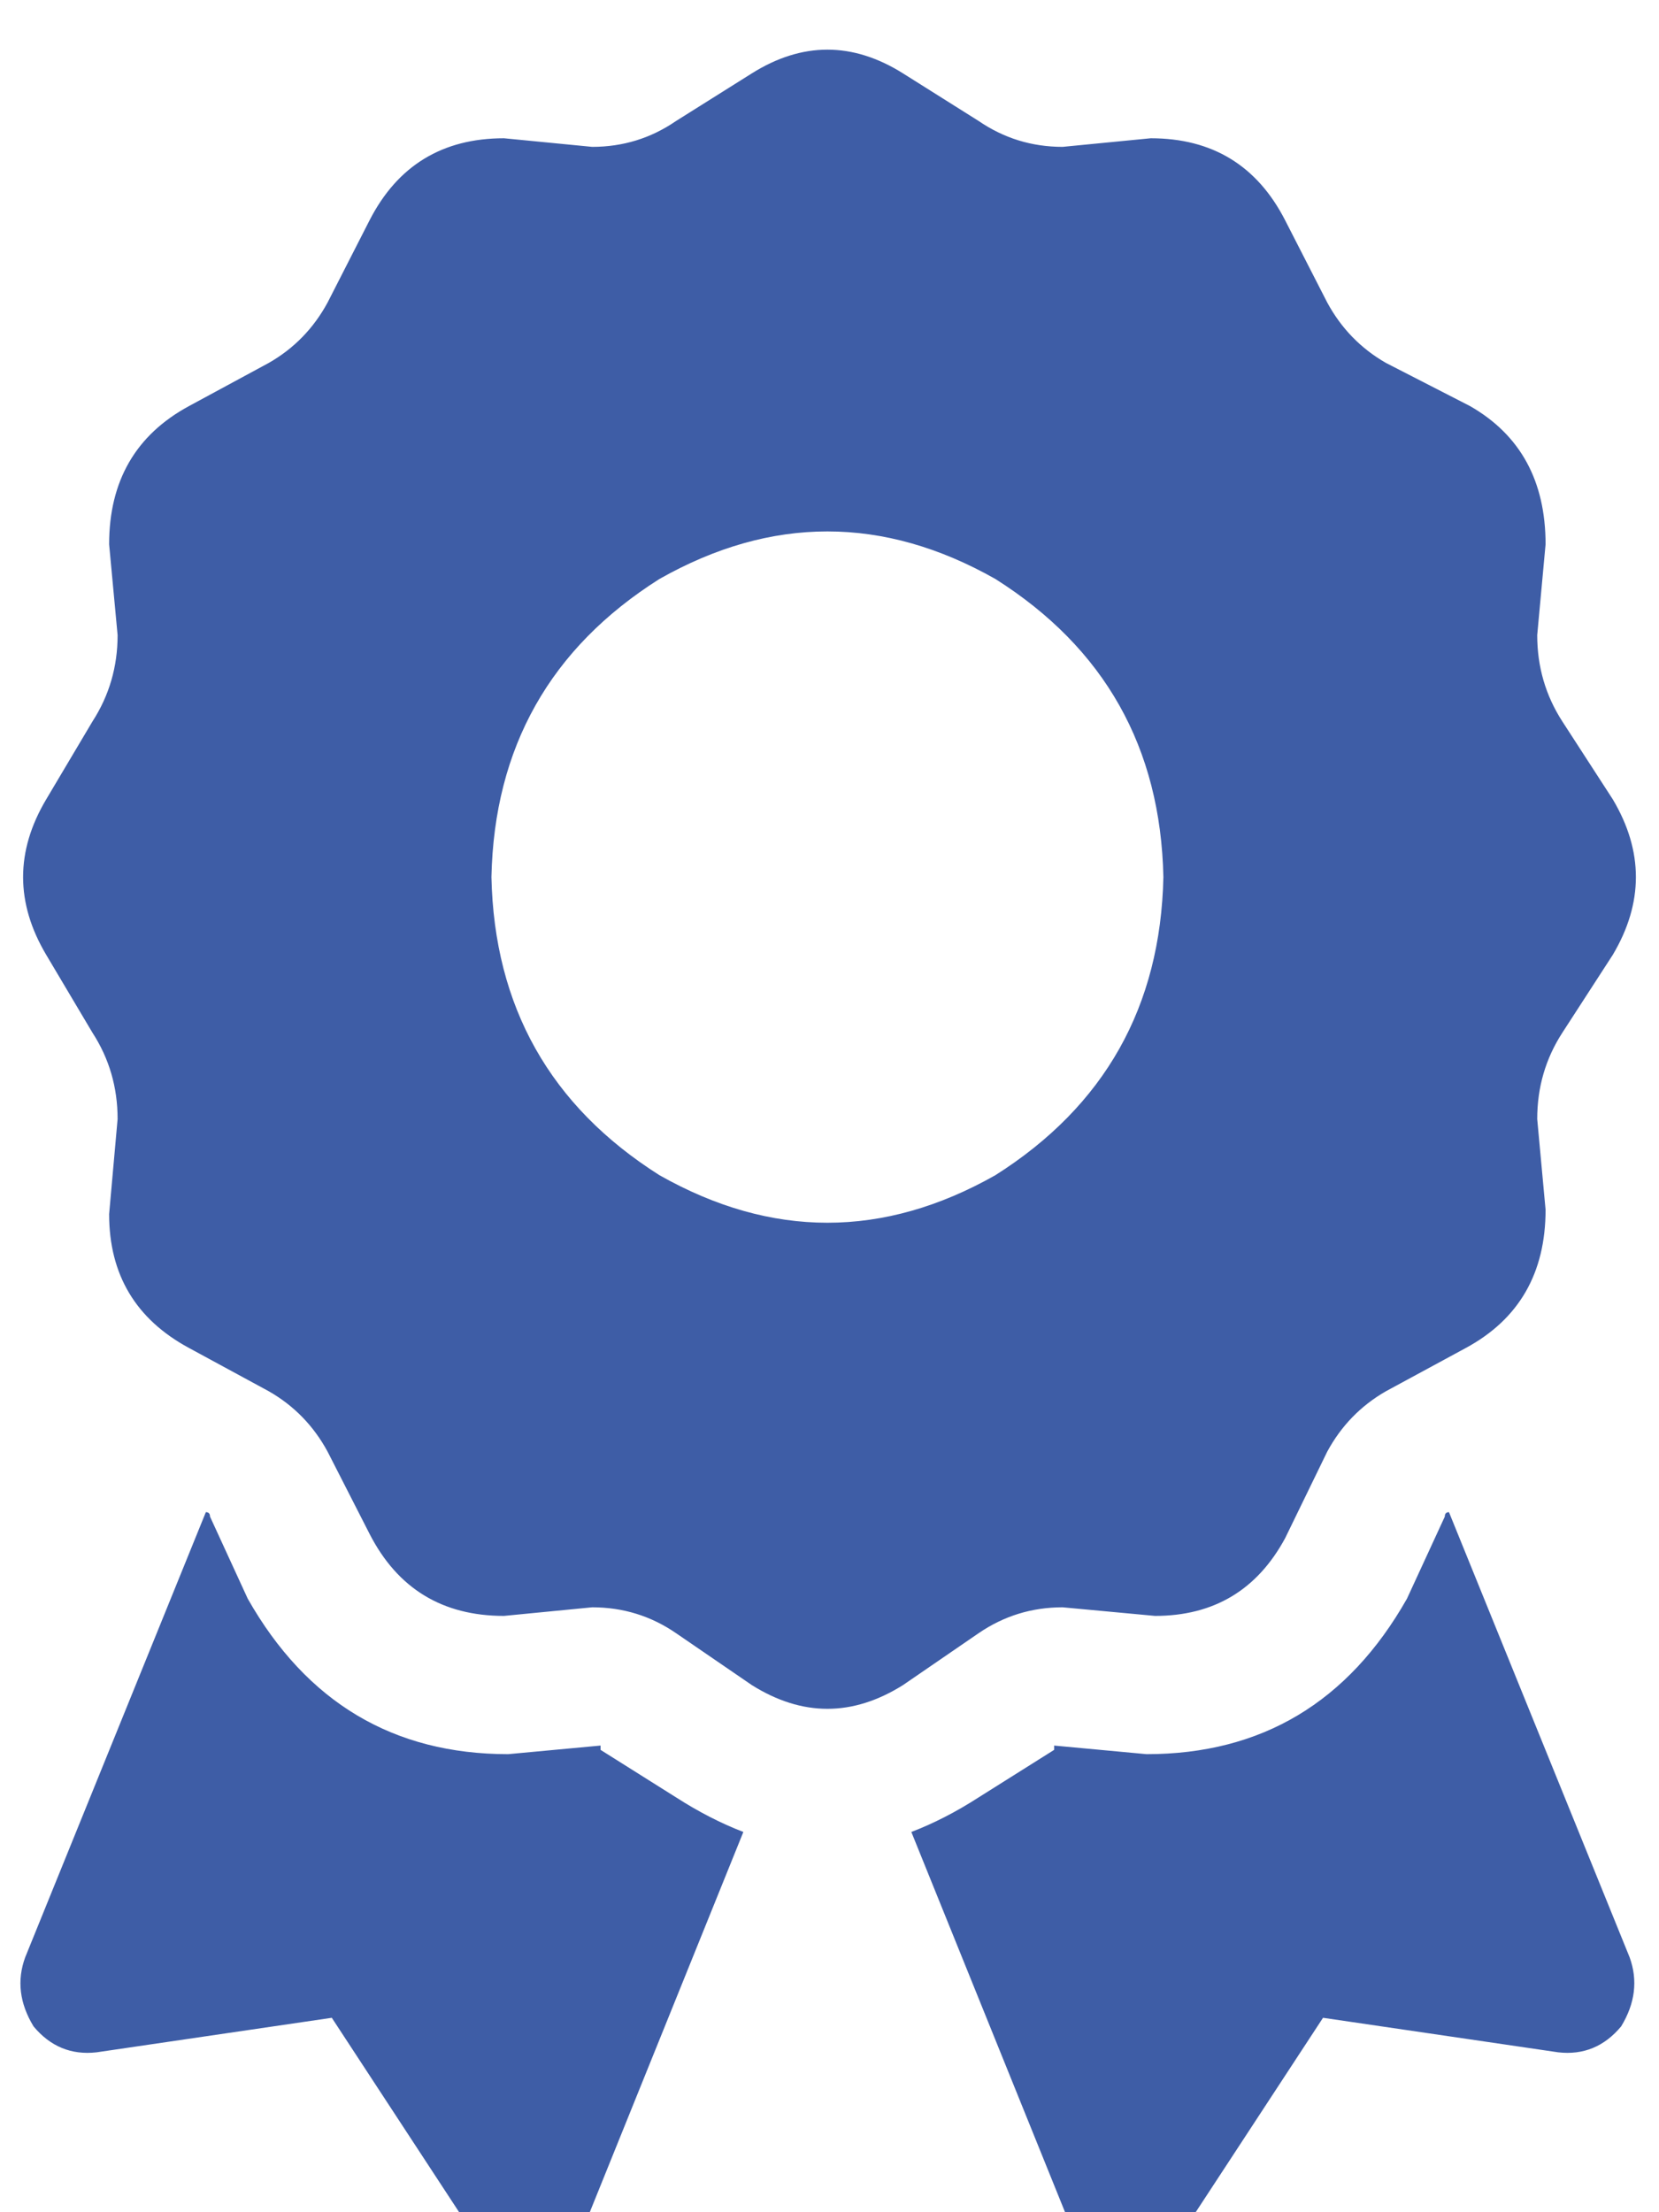 <svg xmlns="http://www.w3.org/2000/svg" xmlns:xlink="http://www.w3.org/1999/xlink" fill="none" version="1.1" width="13.5" height="18" viewBox="0 0 13.5 18"><defs><clipPath id="master_svg0_12_56754"><rect x="0" y="0" width="13.5" height="18" rx="0"/></clipPath></defs><g clip-path="url(#master_svg0_12_56754)"><g transform="matrix(1,0,0,-1,0,36.781)"><g><path d="M6.118,36.184Q6.733,36.57,7.348,36.184L7.963,35.797Q8.271,35.586,8.647,35.586L9.364,35.656Q10.116,35.656,10.458,34.988L10.8,34.32Q10.971,34.004,11.278,33.828L11.962,33.477Q12.577,33.125,12.577,32.352L12.509,31.613Q12.509,31.227,12.714,30.91L13.124,30.277Q13.5,29.645,13.124,29.012L12.714,28.379Q12.509,28.063,12.509,27.676L12.577,26.938Q12.577,26.164,11.928,25.813L11.278,25.461Q10.971,25.285,10.8,24.969L10.458,24.266Q10.116,23.633,9.399,23.633L8.647,23.703Q8.271,23.703,7.963,23.492L7.348,23.07Q6.733,22.684,6.118,23.07L5.502,23.492Q5.195,23.703,4.819,23.703L4.101,23.633Q3.349,23.633,3.007,24.301L2.666,24.969Q2.495,25.285,2.187,25.461L1.538,25.813Q0.888,26.164,0.888,26.902L0.957,27.676Q0.957,28.063,0.752,28.379L0.376,29.012Q-0,29.645,0.376,30.277L0.752,30.91Q0.957,31.227,0.957,31.613L0.888,32.352Q0.888,33.125,1.538,33.477L2.187,33.828Q2.495,34.004,2.666,34.32L3.007,34.988Q3.349,35.656,4.101,35.656L4.819,35.586Q5.195,35.586,5.502,35.797L6.118,36.184ZM9.467,29.645Q9.433,31.227,8.1,32.07Q6.733,32.844,5.366,32.07Q4.033,31.227,3.999,29.645Q4.033,28.063,5.366,27.219Q6.733,26.445,8.1,27.219Q9.433,28.063,9.467,29.645ZM0.205,20.855L1.675,24.477L0.205,20.855L1.675,24.477Q1.709,24.477,1.709,24.441L2.016,23.773Q2.734,22.508,4.135,22.508L4.887,22.578L4.887,22.543L5.502,22.156Q5.776,21.98,6.049,21.875L4.785,18.746Q4.648,18.43,4.306,18.395Q3.999,18.359,3.828,18.641L2.7,20.363L0.786,20.082Q0.478,20.047,0.273,20.293Q0.102,20.574,0.205,20.855ZM8.681,18.746L7.416,21.875L8.681,18.746L7.416,21.875Q7.69,21.98,7.963,22.156L8.578,22.543Q8.578,22.578,8.578,22.578L9.33,22.508Q10.732,22.508,11.449,23.773L11.757,24.441Q11.757,24.477,11.791,24.477L13.261,20.855Q13.363,20.574,13.192,20.293Q12.987,20.047,12.68,20.082L10.766,20.363L9.638,18.641Q9.467,18.395,9.159,18.395Q8.818,18.43,8.681,18.746Z" fill="#3E5DA6" fill-opacity="1" style="mix-blend-mode:passthrough"/></g></g></g></svg>